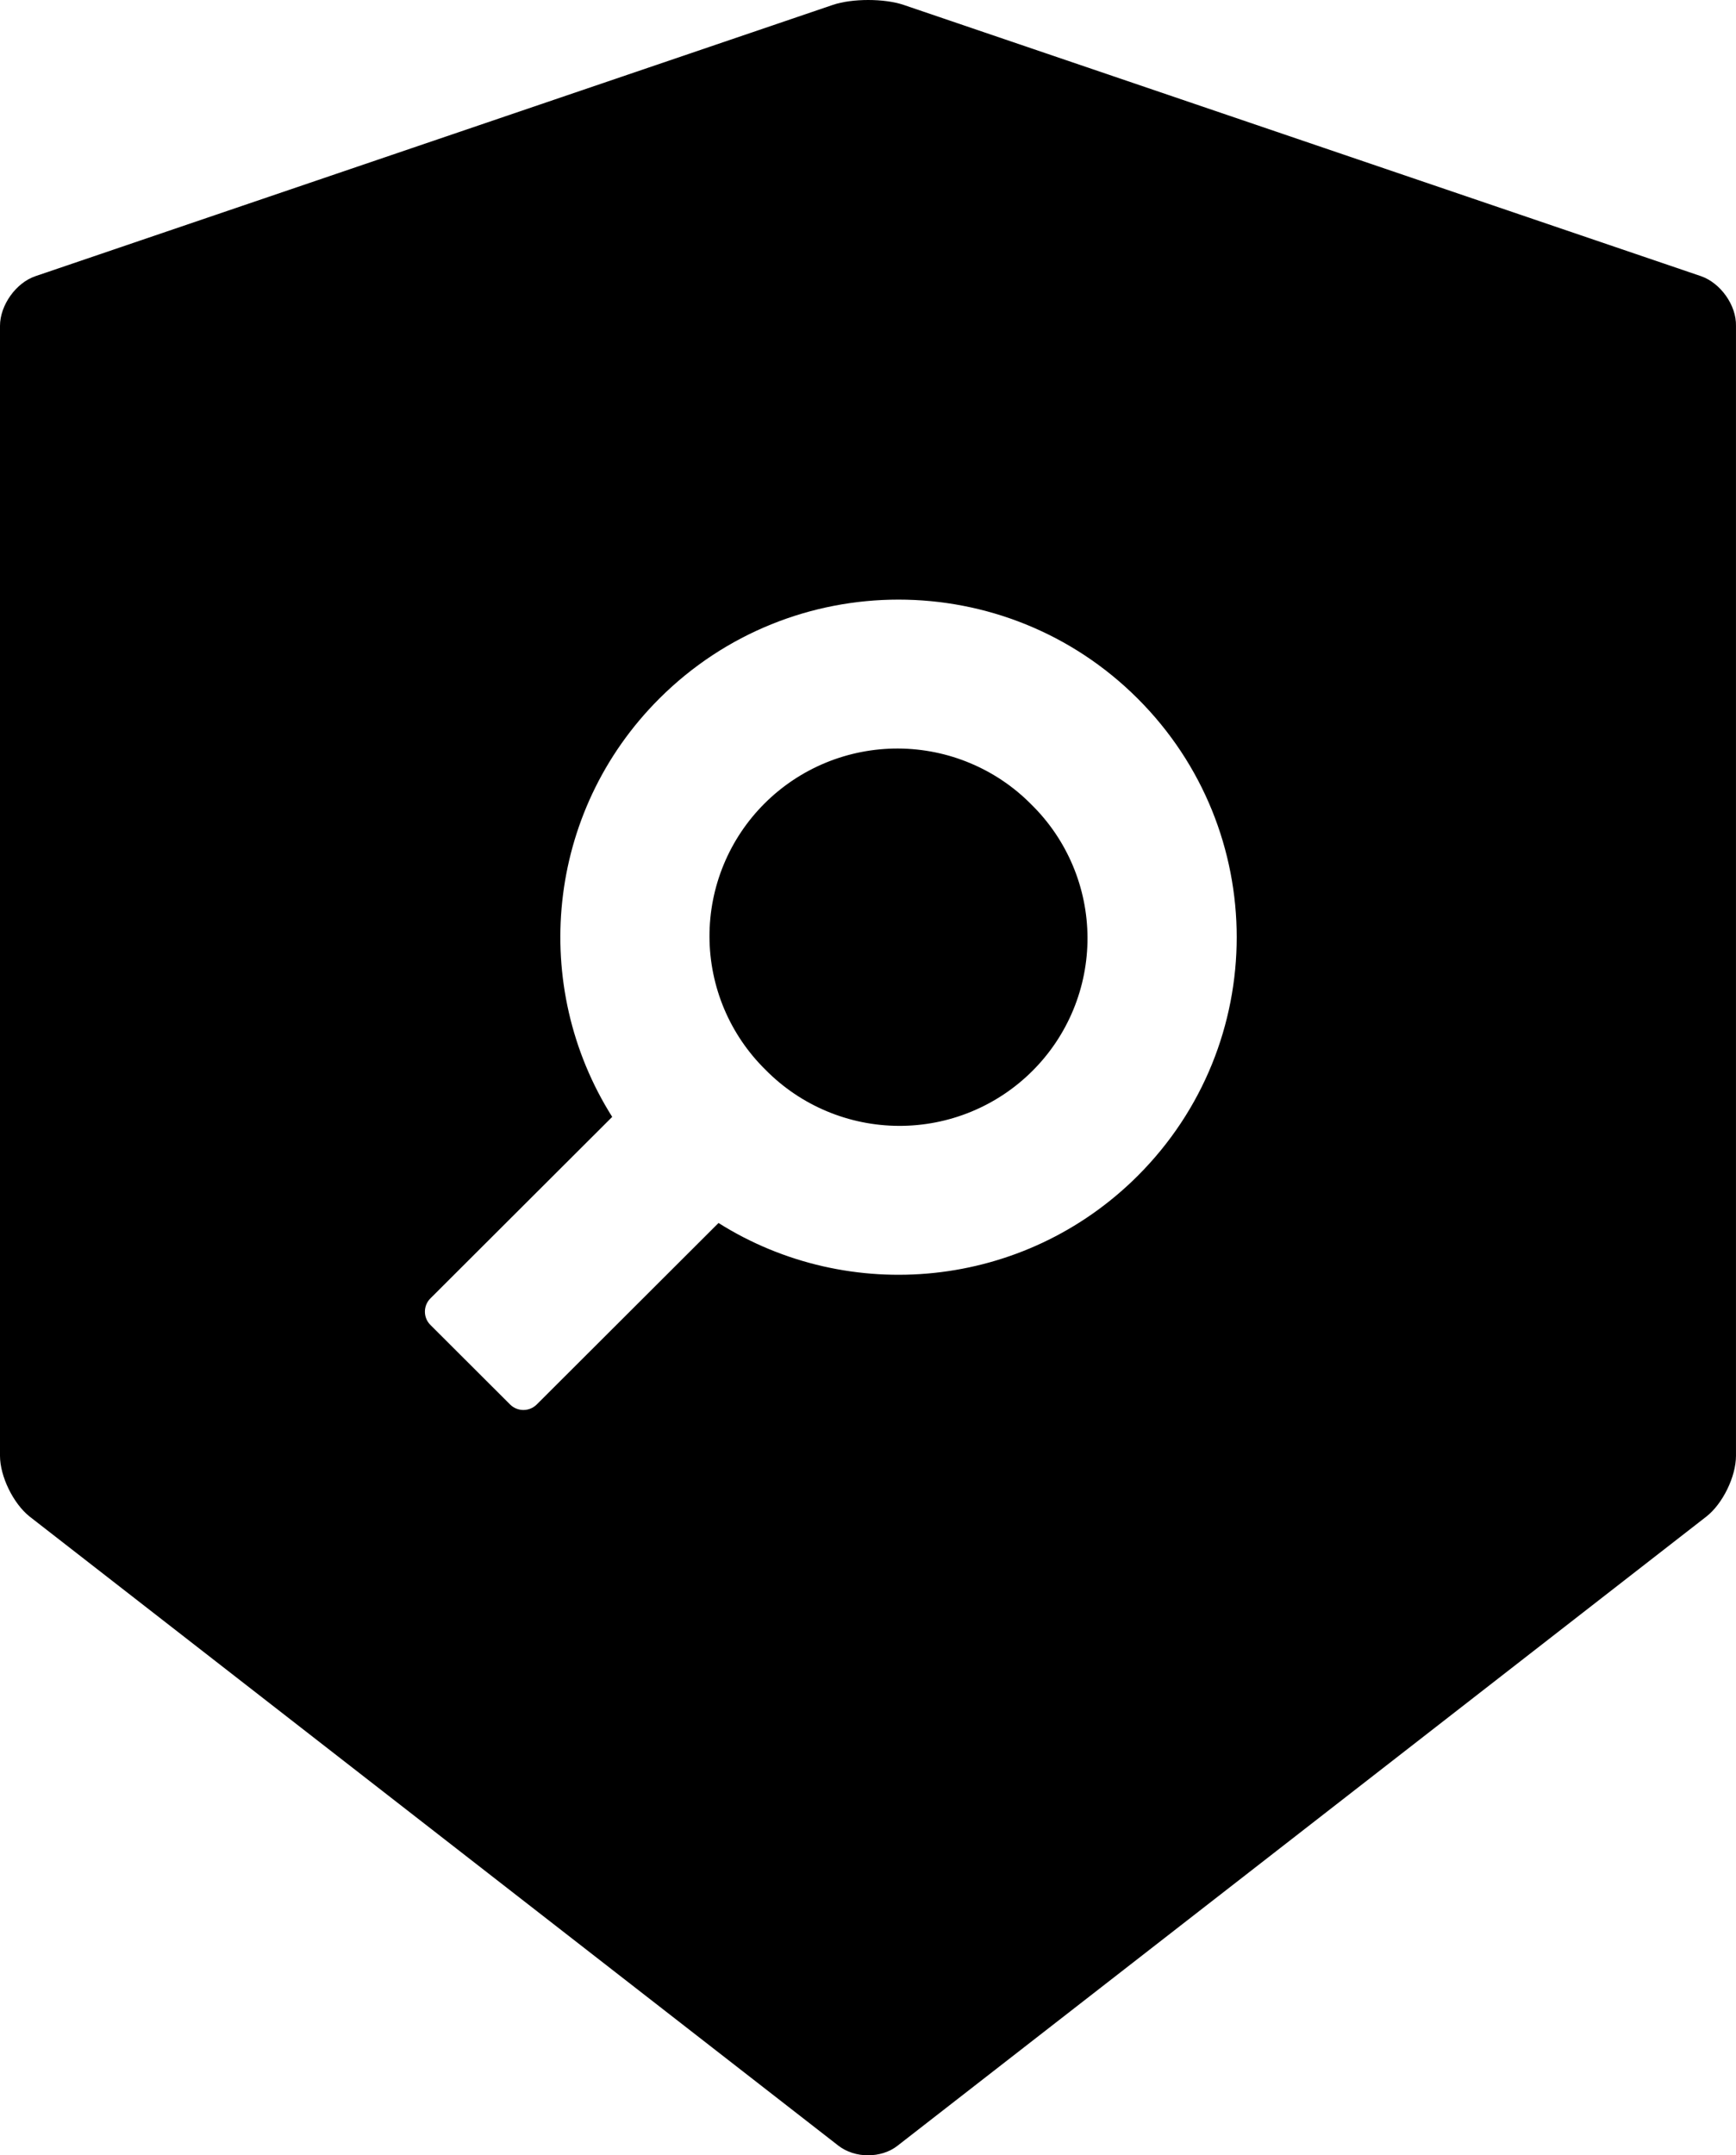 <svg width="87" height="108" viewBox="0 0 87 108" fill="none" xmlns="http://www.w3.org/2000/svg">
<path d="M85.247 13.839L45.287 0.246C44.805 0.082 44.158 0 43.511 0C42.865 0 42.218 0.082 41.736 0.246L1.776 13.839C0.8 14.168 0 15.294 0 16.327V72.951C0 73.984 0.67 75.345 1.482 75.991L42.018 107.519C42.43 107.836 42.959 108 43.5 108C44.041 108 44.582 107.836 44.981 107.519L85.518 75.991C86.329 75.357 86.999 73.995 86.999 72.951V16.327C87.023 15.294 86.223 14.179 85.247 13.839V13.839ZM57.012 58.924C51.308 64.617 42.547 65.403 36.009 61.283L26.895 70.38C26.718 70.555 26.479 70.653 26.23 70.653C25.982 70.653 25.743 70.555 25.566 70.38L21.568 66.389C21.392 66.213 21.294 65.975 21.294 65.726C21.294 65.478 21.392 65.239 21.568 65.063L30.681 55.966C26.554 49.428 27.342 40.695 33.045 35.002C39.666 28.394 50.391 28.394 57.012 35.002C63.633 41.611 63.633 52.316 57.012 58.924ZM38.368 53.61C39.24 54.495 40.279 55.198 41.425 55.679C42.571 56.161 43.8 56.411 45.044 56.416C46.287 56.421 47.519 56.18 48.668 55.708C49.818 55.235 50.862 54.54 51.741 53.662C52.62 52.785 53.317 51.742 53.79 50.595C54.264 49.447 54.505 48.218 54.5 46.977C54.495 45.736 54.244 44.508 53.761 43.365C53.279 42.221 52.574 41.184 51.688 40.314C50.816 39.429 49.777 38.726 48.631 38.245C47.485 37.763 46.255 37.513 45.012 37.508C43.769 37.503 42.537 37.744 41.388 38.216C40.238 38.689 39.194 39.384 38.315 40.262C37.435 41.139 36.739 42.182 36.266 43.329C35.792 44.477 35.551 45.706 35.556 46.947C35.561 48.188 35.812 49.416 36.294 50.559C36.777 51.703 37.482 52.74 38.368 53.61V53.61Z" fill="black"/>
</svg>
